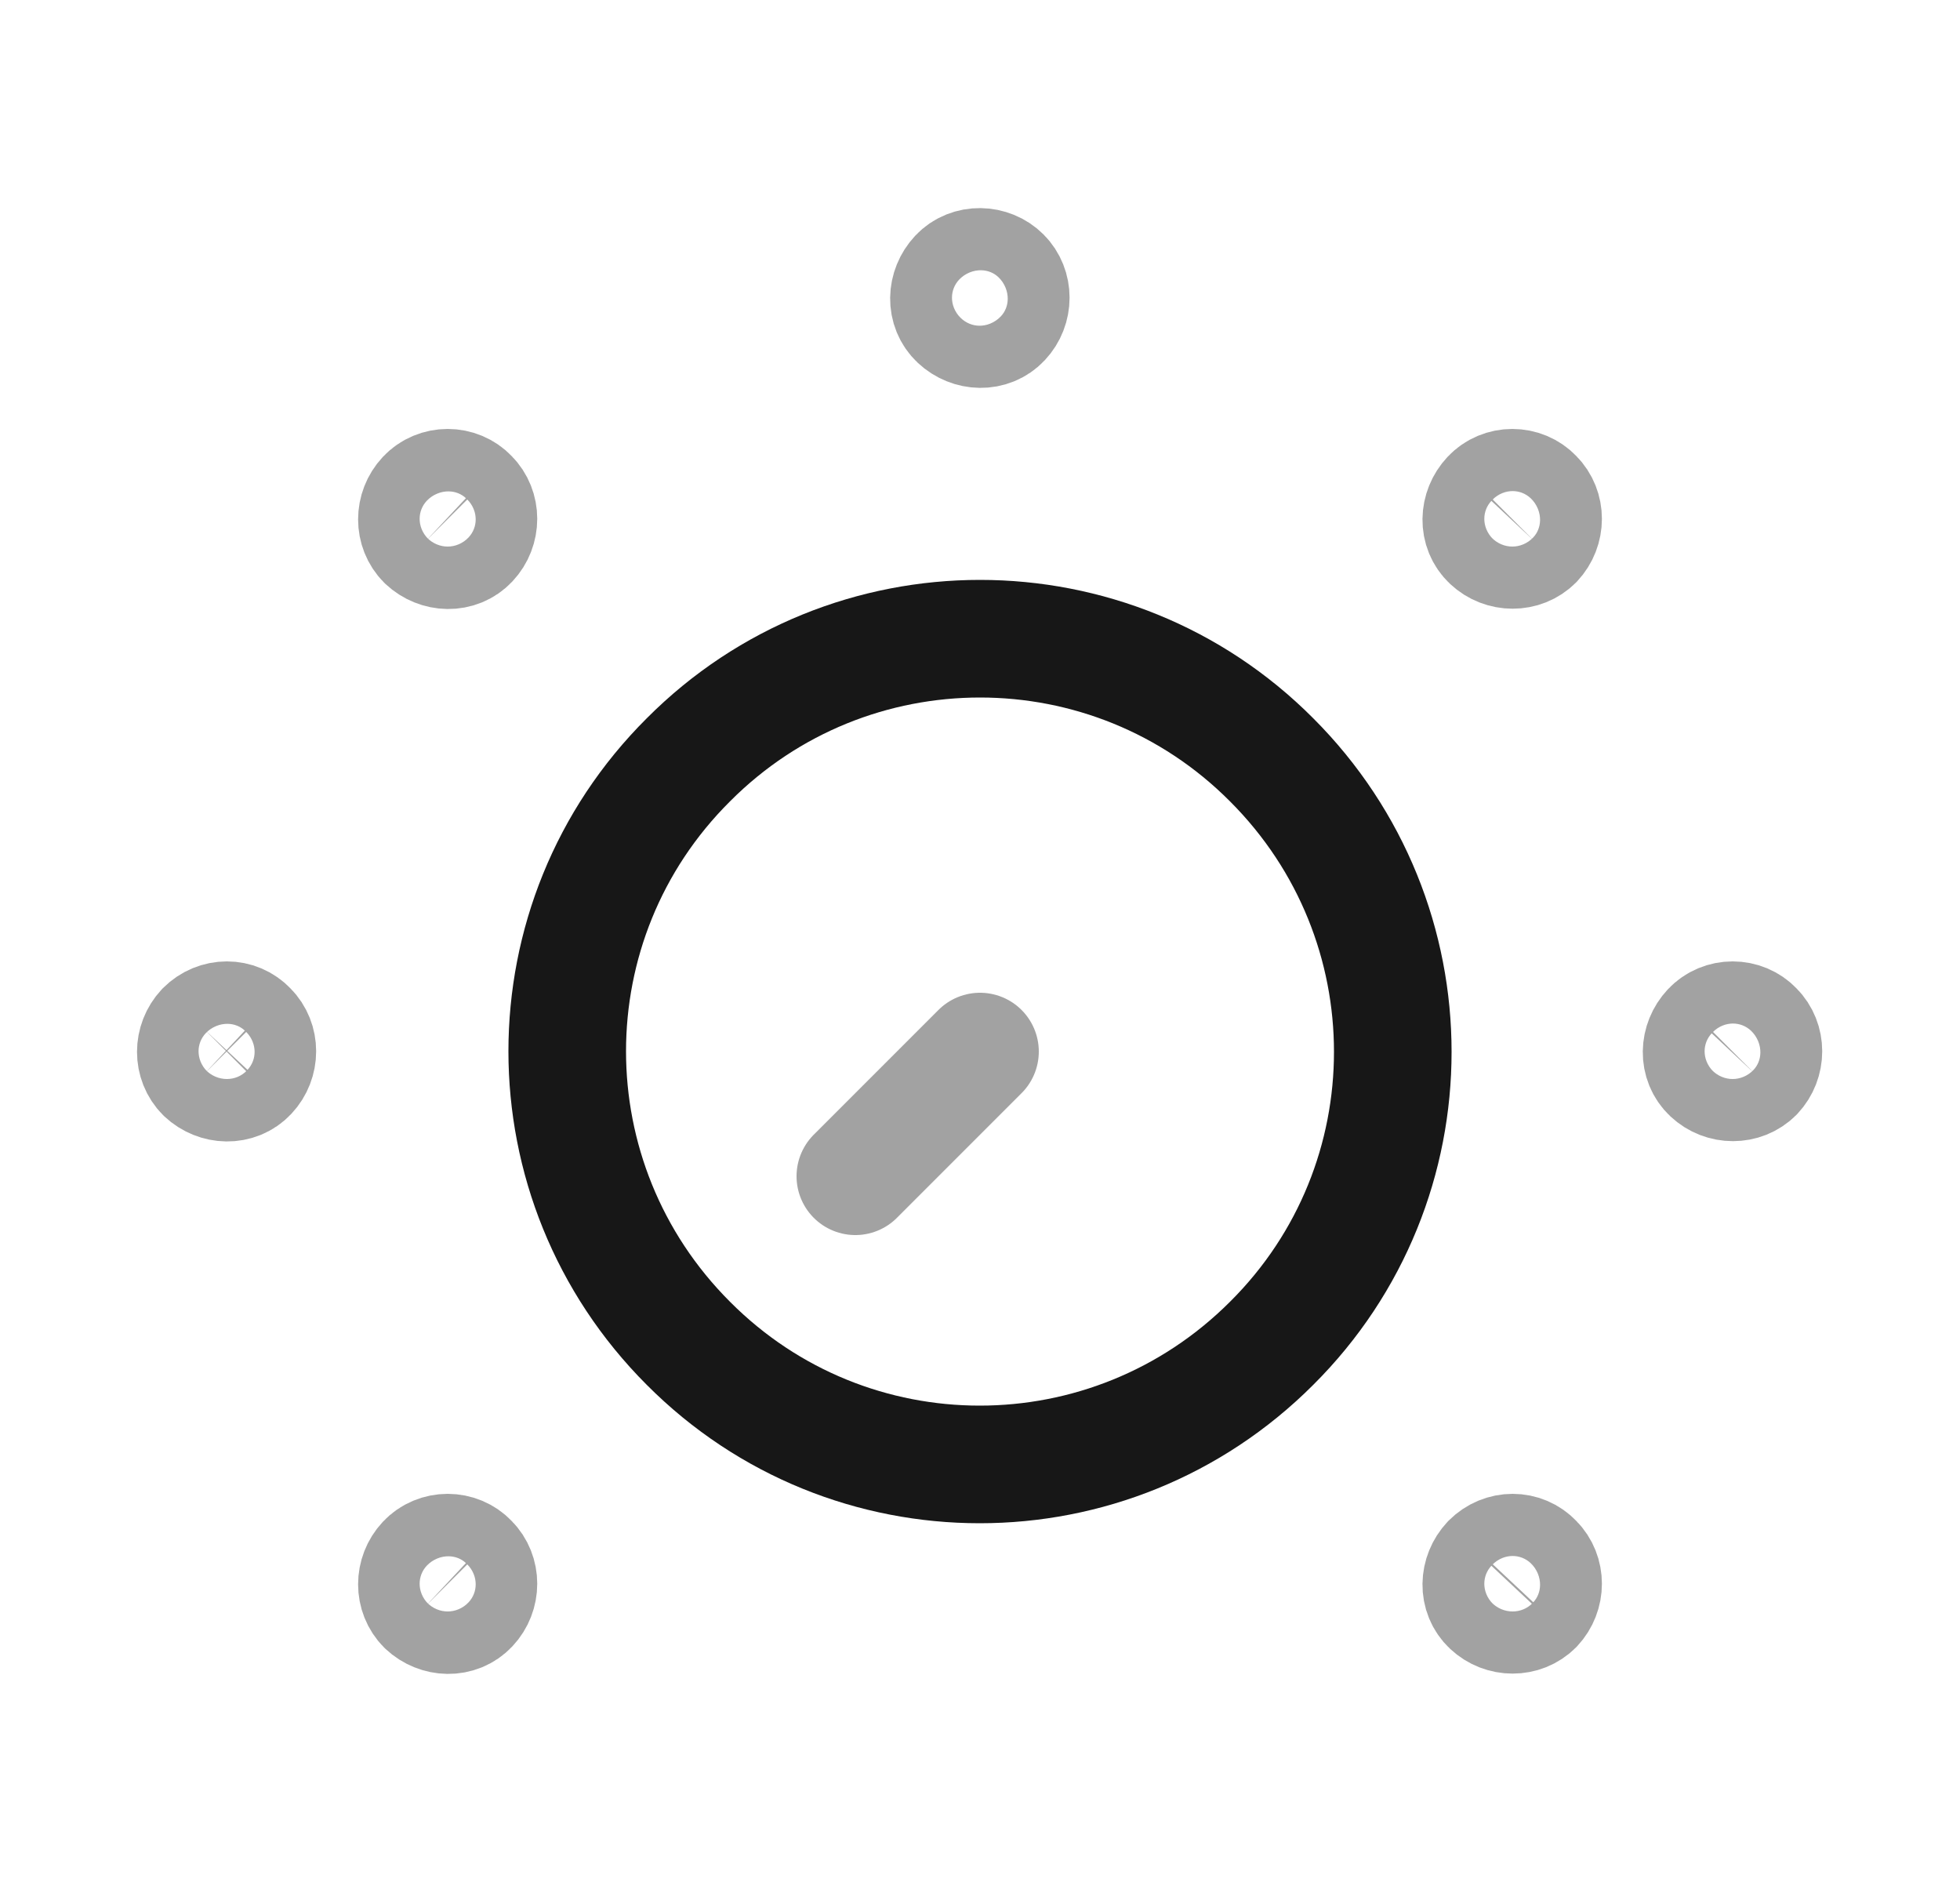 <svg width="25" height="24" viewBox="0 0 25 24" fill="none" xmlns="http://www.w3.org/2000/svg">
<path d="M16.22 9.69C18.28 11.75 18.28 15.08 16.22 17.13C14.16 19.19 10.83 19.19 8.78 17.13C6.72 15.07 6.72 11.74 8.78 9.69C10.83 7.63 14.17 7.63 16.22 9.69Z" stroke="#171717" stroke-width="1.5" stroke-linecap="round" stroke-linejoin="round"/>
<path opacity="0.4" d="M12.5 13.41L10.91 15" stroke="#171717" stroke-width="1.5" stroke-linecap="round" stroke-linejoin="round"/>
<path opacity="0.4" d="M19.57 6.34C19.72 6.49 19.72 6.74 19.57 6.9C19.42 7.05 19.17 7.05 19.01 6.9C18.85 6.75 18.86 6.5 19.01 6.34C19.16 6.18 19.42 6.18 19.57 6.34Z" stroke="#171717" stroke-width="1.5" stroke-linecap="round" stroke-linejoin="round"/>
<path opacity="0.4" d="M5.99 19.92C6.14 20.07 6.14 20.32 5.99 20.48C5.84 20.64 5.59 20.63 5.43 20.48C5.28 20.33 5.28 20.08 5.43 19.92C5.58 19.76 5.84 19.76 5.99 19.92Z" stroke="#171717" stroke-width="1.5" stroke-linecap="round" stroke-linejoin="round"/>
<path opacity="0.4" d="M22.38 13.13C22.53 13.28 22.53 13.53 22.38 13.69C22.23 13.84 21.98 13.84 21.82 13.69C21.66 13.54 21.67 13.29 21.82 13.13C21.97 12.97 22.23 12.97 22.38 13.13Z" stroke="#171717" stroke-width="1.5" stroke-linecap="round" stroke-linejoin="round"/>
<path opacity="0.4" d="M3.17 13.13C3.32 13.28 3.32 13.53 3.17 13.69C3.02 13.85 2.77 13.84 2.61 13.69C2.46 13.54 2.46 13.29 2.61 13.13C2.77 12.97 3.02 12.97 3.17 13.13Z" stroke="#171717" stroke-width="1.5" stroke-linecap="round" stroke-linejoin="round"/>
<path opacity="0.4" d="M19.57 19.92C19.72 20.07 19.72 20.32 19.57 20.48C19.42 20.63 19.17 20.63 19.01 20.48C18.85 20.33 18.86 20.08 19.01 19.92C19.17 19.76 19.42 19.76 19.57 19.92Z" stroke="#171717" stroke-width="1.5" stroke-linecap="round" stroke-linejoin="round"/>
<path opacity="0.4" d="M5.99 6.34C6.14 6.49 6.14 6.74 5.99 6.9C5.84 7.06 5.59 7.05 5.43 6.9C5.28 6.75 5.28 6.5 5.43 6.34C5.58 6.18 5.84 6.18 5.99 6.34Z" stroke="#171717" stroke-width="1.5" stroke-linecap="round" stroke-linejoin="round"/>
<path opacity="0.4" d="M12.78 3.52C12.93 3.67 12.93 3.92 12.78 4.08C12.63 4.24 12.38 4.23 12.22 4.08C12.06 3.93 12.07 3.68 12.22 3.52C12.37 3.36 12.63 3.37 12.78 3.52Z" stroke="#171717" stroke-width="1.5" stroke-linecap="round" stroke-linejoin="round"/>
</svg>

